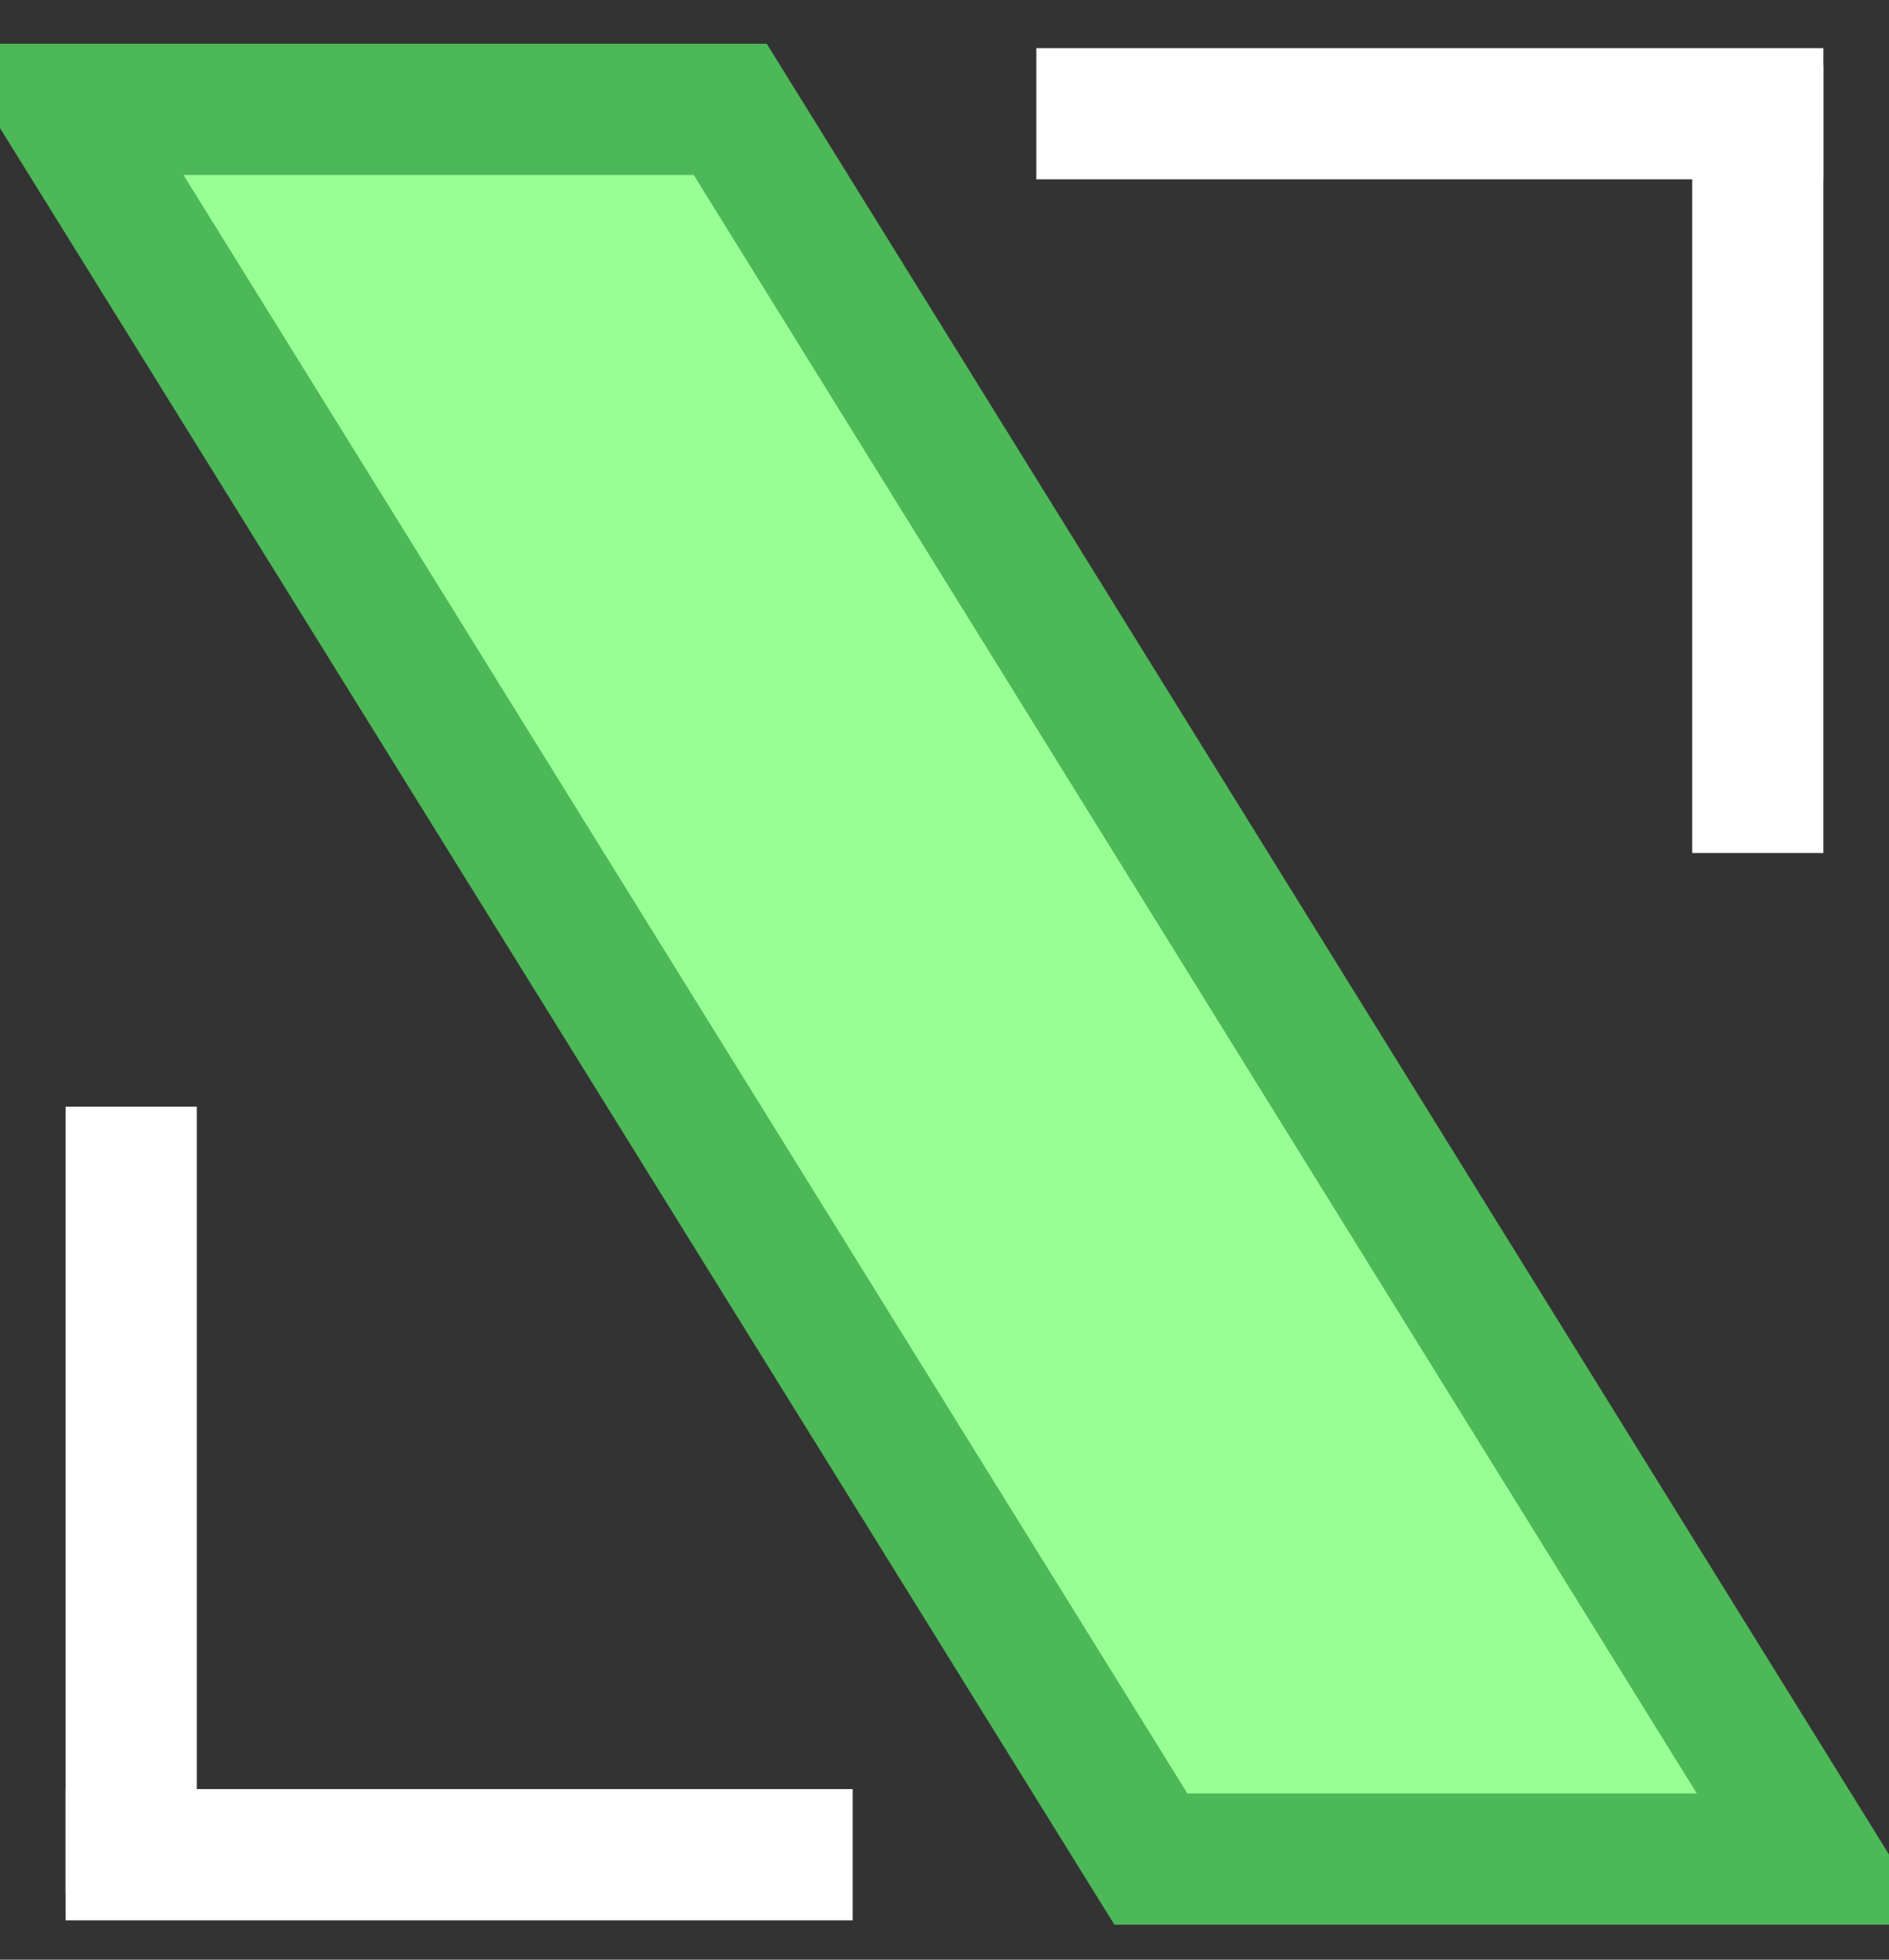 <svg xmlns="http://www.w3.org/2000/svg" xmlns:xlink="http://www.w3.org/1999/xlink" version="1.1" id="Layer_1" x="0px" y="0px" style="enable-background:new 0 0 595.3 841.9;" xml:space="preserve" viewBox="189.6 308.9 216 224"><rect x="189.6" y="308.9" width="216" height="224" fill="#333333" stroke="none"/><style type="text/css">	.st0{fill:#98FF94;}	.st1{fill:#98FF94;stroke:#4DB857;stroke-width:15;stroke-miterlimit:10;}	.st2{fill:none;stroke:#FFFFFF;stroke-width:15;stroke-miterlimit:10;}</style><g>	<g>		<g>			<g>				<g>					<g>						<g>							<g>								<g>									<g>										<polygon class="st0" points="273.1,321.4 197.1,321.4 321.2,521.4 397.1,521.4           "></polygon>										<polygon class="st1" points="273.1,321.4 197.1,321.4 321.2,521.4 397.1,521.4           "></polygon>									</g>								</g>							</g>						</g>					</g>				</g>			</g>		</g>	</g></g><line class="st2" x1="308.1" y1="321.9" x2="398.1" y2="321.9"></line><line class="st2" x1="390.6" y1="406.4" x2="390.6" y2="316.4"></line><line class="st2" x1="197.1" y1="520.9" x2="287.1" y2="520.9"></line><line class="st2" x1="204.6" y1="525.4" x2="204.6" y2="435.4"></line></svg>